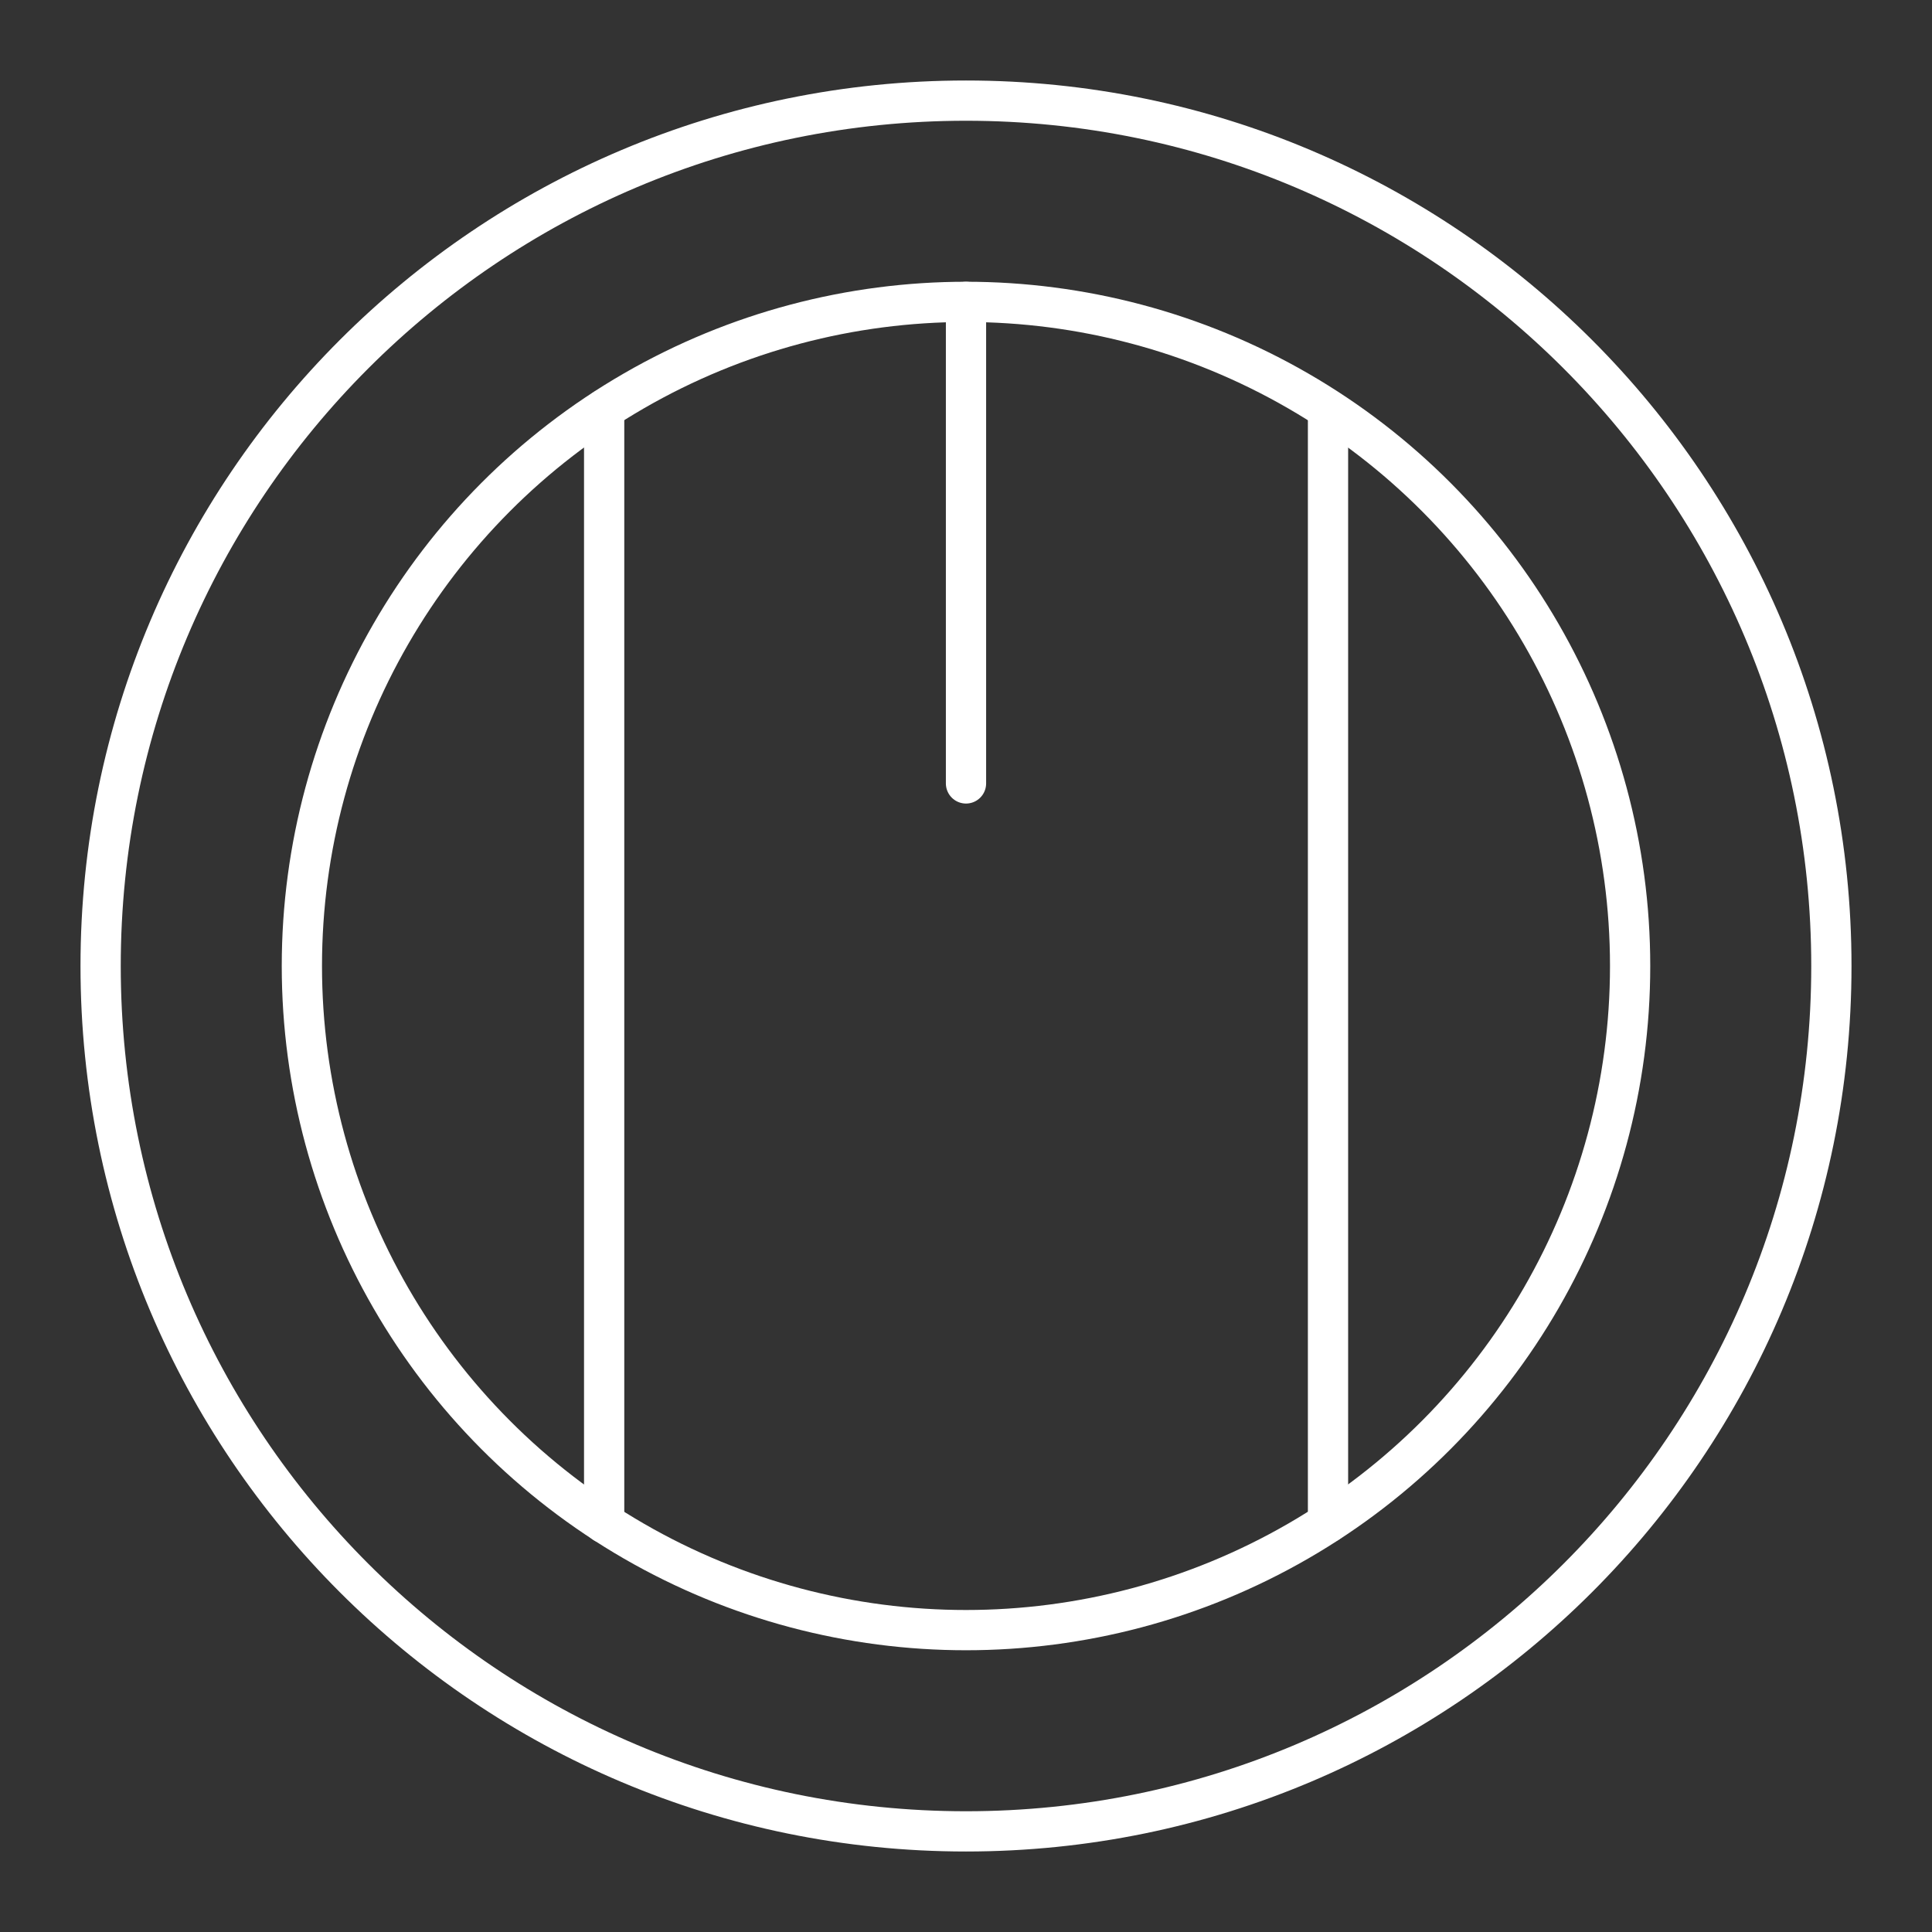 <?xml version="1.0" encoding="UTF-8"?><svg id="a" xmlns="http://www.w3.org/2000/svg" viewBox="0 0 48 48"><rect x="0" y="0" width="48" height="48" fill="#333333" stroke="none"/><defs><style>.b{fill:none;stroke:#fff;stroke-linecap:round;stroke-linejoin:round;}</style></defs><path class="b" d="M24,2.5c11.867,0,21.5,9.633,21.5,21.5,0,11.877-9.633,21.5-21.5,21.5-11.877,0-21.5-9.623-21.5-21.5C2.5,12.133,12.123,2.5,24,2.5Z"/><circle class="b" cx="24" cy="24" r="16.5"/><line class="b" x1="24" y1="7.5" x2="24" y2="19.464"/><line class="b" x1="15.01" y1="37.838" x2="15.01" y2="10.171"/><line class="b" x1="32.994" y1="37.829" x2="32.994" y2="10.18"/></svg>